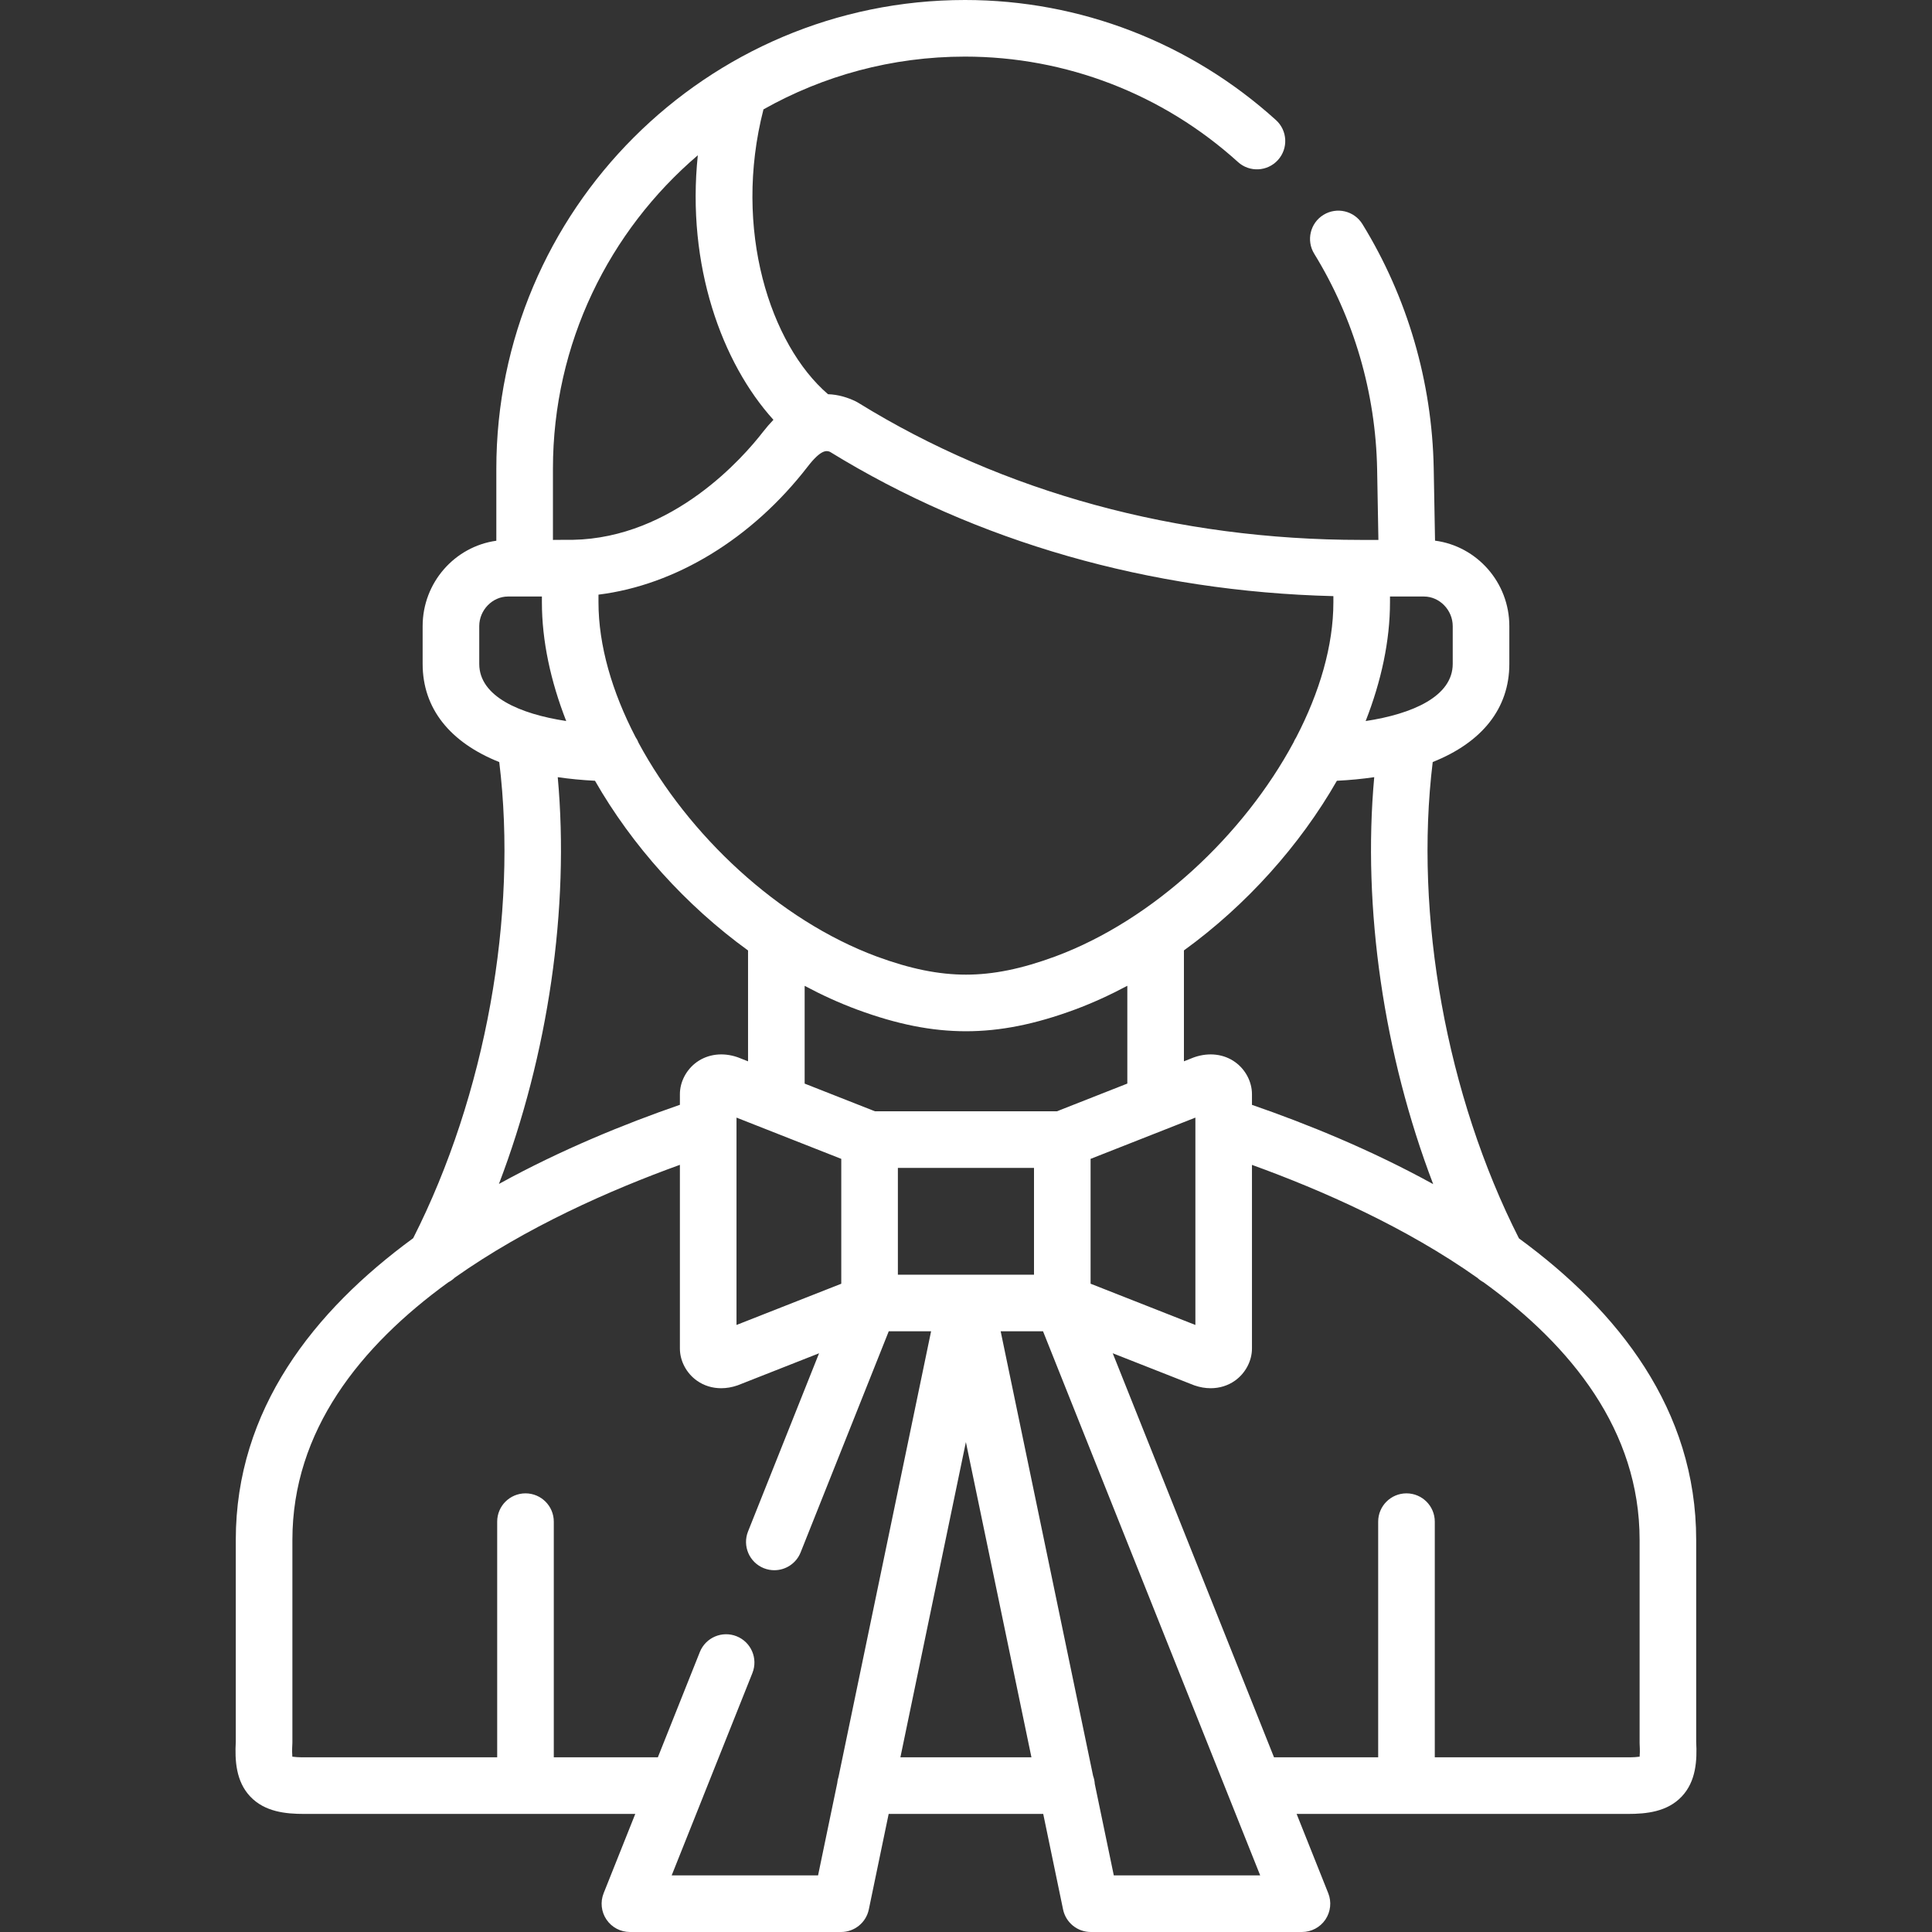 <svg width="70" height="70" viewBox="0 0 70 70" fill="none" xmlns="http://www.w3.org/2000/svg">
<rect x="0" y="0" width="70" height="70" fill="#333333" stroke="none"/>
<g id="Icon" clip-path="url(#clip0_48_200)">
<g id="Group">
<path id="Vector" d="M61.456 63.104V55.793C61.456 51.07 58.631 47.5 55.035 44.869C52.409 39.694 51.232 33.166 51.91 27.61C53.694 26.899 54.686 25.672 54.686 24.054V22.686C54.686 21.101 53.511 19.788 51.994 19.589L51.946 16.962C51.886 13.829 50.993 10.772 49.364 8.121C49.067 7.638 48.436 7.488 47.953 7.784C47.471 8.08 47.32 8.712 47.617 9.194C49.055 11.534 49.843 14.234 49.896 17L49.942 19.562H49.317C42.657 19.562 36.358 17.844 31.099 14.595C31.07 14.576 31.04 14.56 31.01 14.545C30.72 14.404 30.377 14.295 30 14.283C27.913 12.487 26.543 8.315 27.662 3.963C29.822 2.746 32.314 2.051 34.965 2.051C38.62 2.051 42.132 3.407 44.854 5.87C45.273 6.251 45.922 6.218 46.302 5.798C46.682 5.378 46.65 4.73 46.23 4.35C43.13 1.545 39.13 0 34.965 0C25.601 0 17.983 7.618 17.983 16.982V19.592C16.477 19.801 15.313 21.108 15.313 22.686V24.054C15.313 25.672 16.306 26.899 18.089 27.611C18.768 33.166 17.593 39.692 14.97 44.862C11.372 47.494 8.543 51.066 8.543 55.793V63.104C8.507 63.781 8.546 64.541 9.067 65.092C9.592 65.647 10.348 65.722 11.017 65.722H23.017L21.871 68.595C21.745 68.911 21.783 69.269 21.974 69.55C22.165 69.832 22.483 70 22.823 70H30.475C30.96 70 31.38 69.659 31.479 69.183L32.198 65.722H37.798L38.517 69.183C38.616 69.659 39.035 70 39.521 70H47.173C47.513 70 47.831 69.832 48.022 69.55C48.212 69.268 48.251 68.91 48.125 68.595L46.979 65.722H58.982C59.652 65.722 60.407 65.647 60.932 65.092C61.453 64.541 61.492 63.781 61.456 63.104V63.104ZM51.927 42.903C49.671 41.66 47.347 40.717 45.361 40.031V39.643C45.361 39.197 45.128 38.752 44.752 38.482C44.344 38.189 43.809 38.124 43.285 38.301C43.269 38.306 43.253 38.312 43.238 38.318L42.896 38.453V34.435C45.158 32.798 47.101 30.625 48.438 28.289C48.913 28.265 49.365 28.221 49.791 28.158C49.358 32.906 50.14 38.225 51.927 42.903V42.903ZM35.004 46.185C34.997 46.185 34.991 46.184 34.985 46.185H32.532V42.315H37.464V46.185H35.004ZM26.685 40.493L30.481 41.988V46.512L26.685 48.006V40.493ZM31.051 36.578C32.504 37.115 33.759 37.364 35 37.364C36.238 37.364 37.492 37.115 38.947 36.578C39.592 36.338 40.226 36.047 40.845 35.717V39.26L38.295 40.264H31.701L29.154 39.261V35.719C29.773 36.049 30.406 36.339 31.051 36.578V36.578ZM39.514 41.988L43.311 40.493V48.006L39.514 46.511V41.988ZM52.635 22.686V24.054C52.635 25.239 51.16 25.87 49.48 26.125C50.046 24.68 50.362 23.219 50.362 21.82V21.613H51.593C52.158 21.613 52.635 22.104 52.635 22.686ZM48.311 21.599V21.82C48.311 23.392 47.813 25.085 46.96 26.723C46.924 26.777 46.894 26.835 46.869 26.896C45.071 30.241 41.799 33.331 38.235 34.654C37.016 35.104 35.988 35.313 35 35.313C34.008 35.313 32.98 35.104 31.762 34.655C28.205 33.334 24.939 30.255 23.139 26.919C23.11 26.843 23.072 26.771 23.026 26.704C22.178 25.072 21.684 23.386 21.684 21.82V21.545C24.472 21.2 27.243 19.521 29.264 16.906C29.736 16.296 29.94 16.314 30.07 16.37C35.376 19.636 41.663 21.434 48.311 21.599V21.599ZM20.034 16.982C20.034 12.44 22.073 8.366 25.283 5.626C24.867 9.613 26.157 13.153 28.023 15.21C27.897 15.341 27.77 15.487 27.642 15.651C26.941 16.558 24.39 19.492 20.75 19.559C20.72 19.556 20.034 19.562 20.034 19.562V16.982H20.034ZM17.364 24.054V22.686C17.364 22.104 17.841 21.613 18.406 21.613H19.634V21.82C19.634 23.218 19.95 24.68 20.515 26.124C18.837 25.869 17.364 25.238 17.364 24.054V24.054ZM20.208 28.158C20.634 28.221 21.084 28.264 21.558 28.289C22.895 30.627 24.84 32.8 27.103 34.437V38.454L26.758 38.318C26.742 38.312 26.727 38.306 26.711 38.301C26.187 38.123 25.652 38.19 25.244 38.482C24.868 38.752 24.634 39.197 24.634 39.643V40.029C22.651 40.714 20.33 41.656 18.077 42.897C19.861 38.222 20.641 32.906 20.208 28.158V28.158ZM24.336 67.949L25.467 65.115C25.477 65.093 25.485 65.071 25.493 65.048L27.261 60.617C27.471 60.091 27.215 59.495 26.689 59.285C26.163 59.075 25.566 59.331 25.356 59.857L23.835 63.671H20.065V55.132C20.065 54.566 19.606 54.107 19.04 54.107C18.473 54.107 18.014 54.566 18.014 55.132V63.671H11.017C10.807 63.671 10.674 63.66 10.592 63.648C10.584 63.562 10.579 63.418 10.592 63.189C10.593 63.17 10.594 63.151 10.594 63.132V55.793C10.594 51.834 13.061 48.768 16.243 46.46C16.329 46.415 16.409 46.358 16.48 46.289C19.068 44.462 22.089 43.124 24.634 42.204V48.86C24.634 49.307 24.869 49.753 25.248 50.022C25.504 50.205 25.809 50.298 26.13 50.298C26.323 50.298 26.521 50.264 26.718 50.196C26.731 50.191 26.744 50.187 26.758 50.181L29.676 49.032L27.103 55.487C26.893 56.013 27.149 56.609 27.675 56.819C27.8 56.868 27.928 56.892 28.055 56.892C28.462 56.892 28.848 56.648 29.008 56.246L32.201 48.235H33.735L30.383 64.373C30.358 64.447 30.342 64.525 30.335 64.606L29.64 67.949H24.336ZM32.623 63.671L34.996 52.249L37.371 63.671H32.623ZM40.355 67.949L39.666 64.636C39.66 64.533 39.639 64.435 39.605 64.343L36.256 48.235H37.791L44.513 65.078C44.516 65.087 44.52 65.095 44.523 65.103L45.659 67.949H40.355ZM59.407 63.648C59.325 63.66 59.192 63.671 58.982 63.671H51.985V55.132C51.985 54.566 51.526 54.107 50.959 54.107C50.393 54.107 49.934 54.566 49.934 55.132V63.671H46.16L40.316 49.031L43.238 50.181C43.251 50.186 43.264 50.191 43.278 50.196C43.474 50.264 43.673 50.298 43.865 50.298C44.186 50.298 44.491 50.205 44.748 50.022C45.126 49.752 45.361 49.307 45.361 48.86V42.206C47.911 43.128 50.941 44.47 53.532 46.302C53.598 46.364 53.671 46.416 53.75 46.458C56.935 48.767 59.406 51.833 59.406 55.793V63.131C59.406 63.151 59.406 63.169 59.407 63.188C59.42 63.418 59.415 63.562 59.407 63.648V63.648Z" fill="white"/>
</g>
</g>
<defs>
<clipPath id="clip0_48_200">
<rect width="70" height="70" fill="white"/>
</clipPath>
</defs>
</svg>
